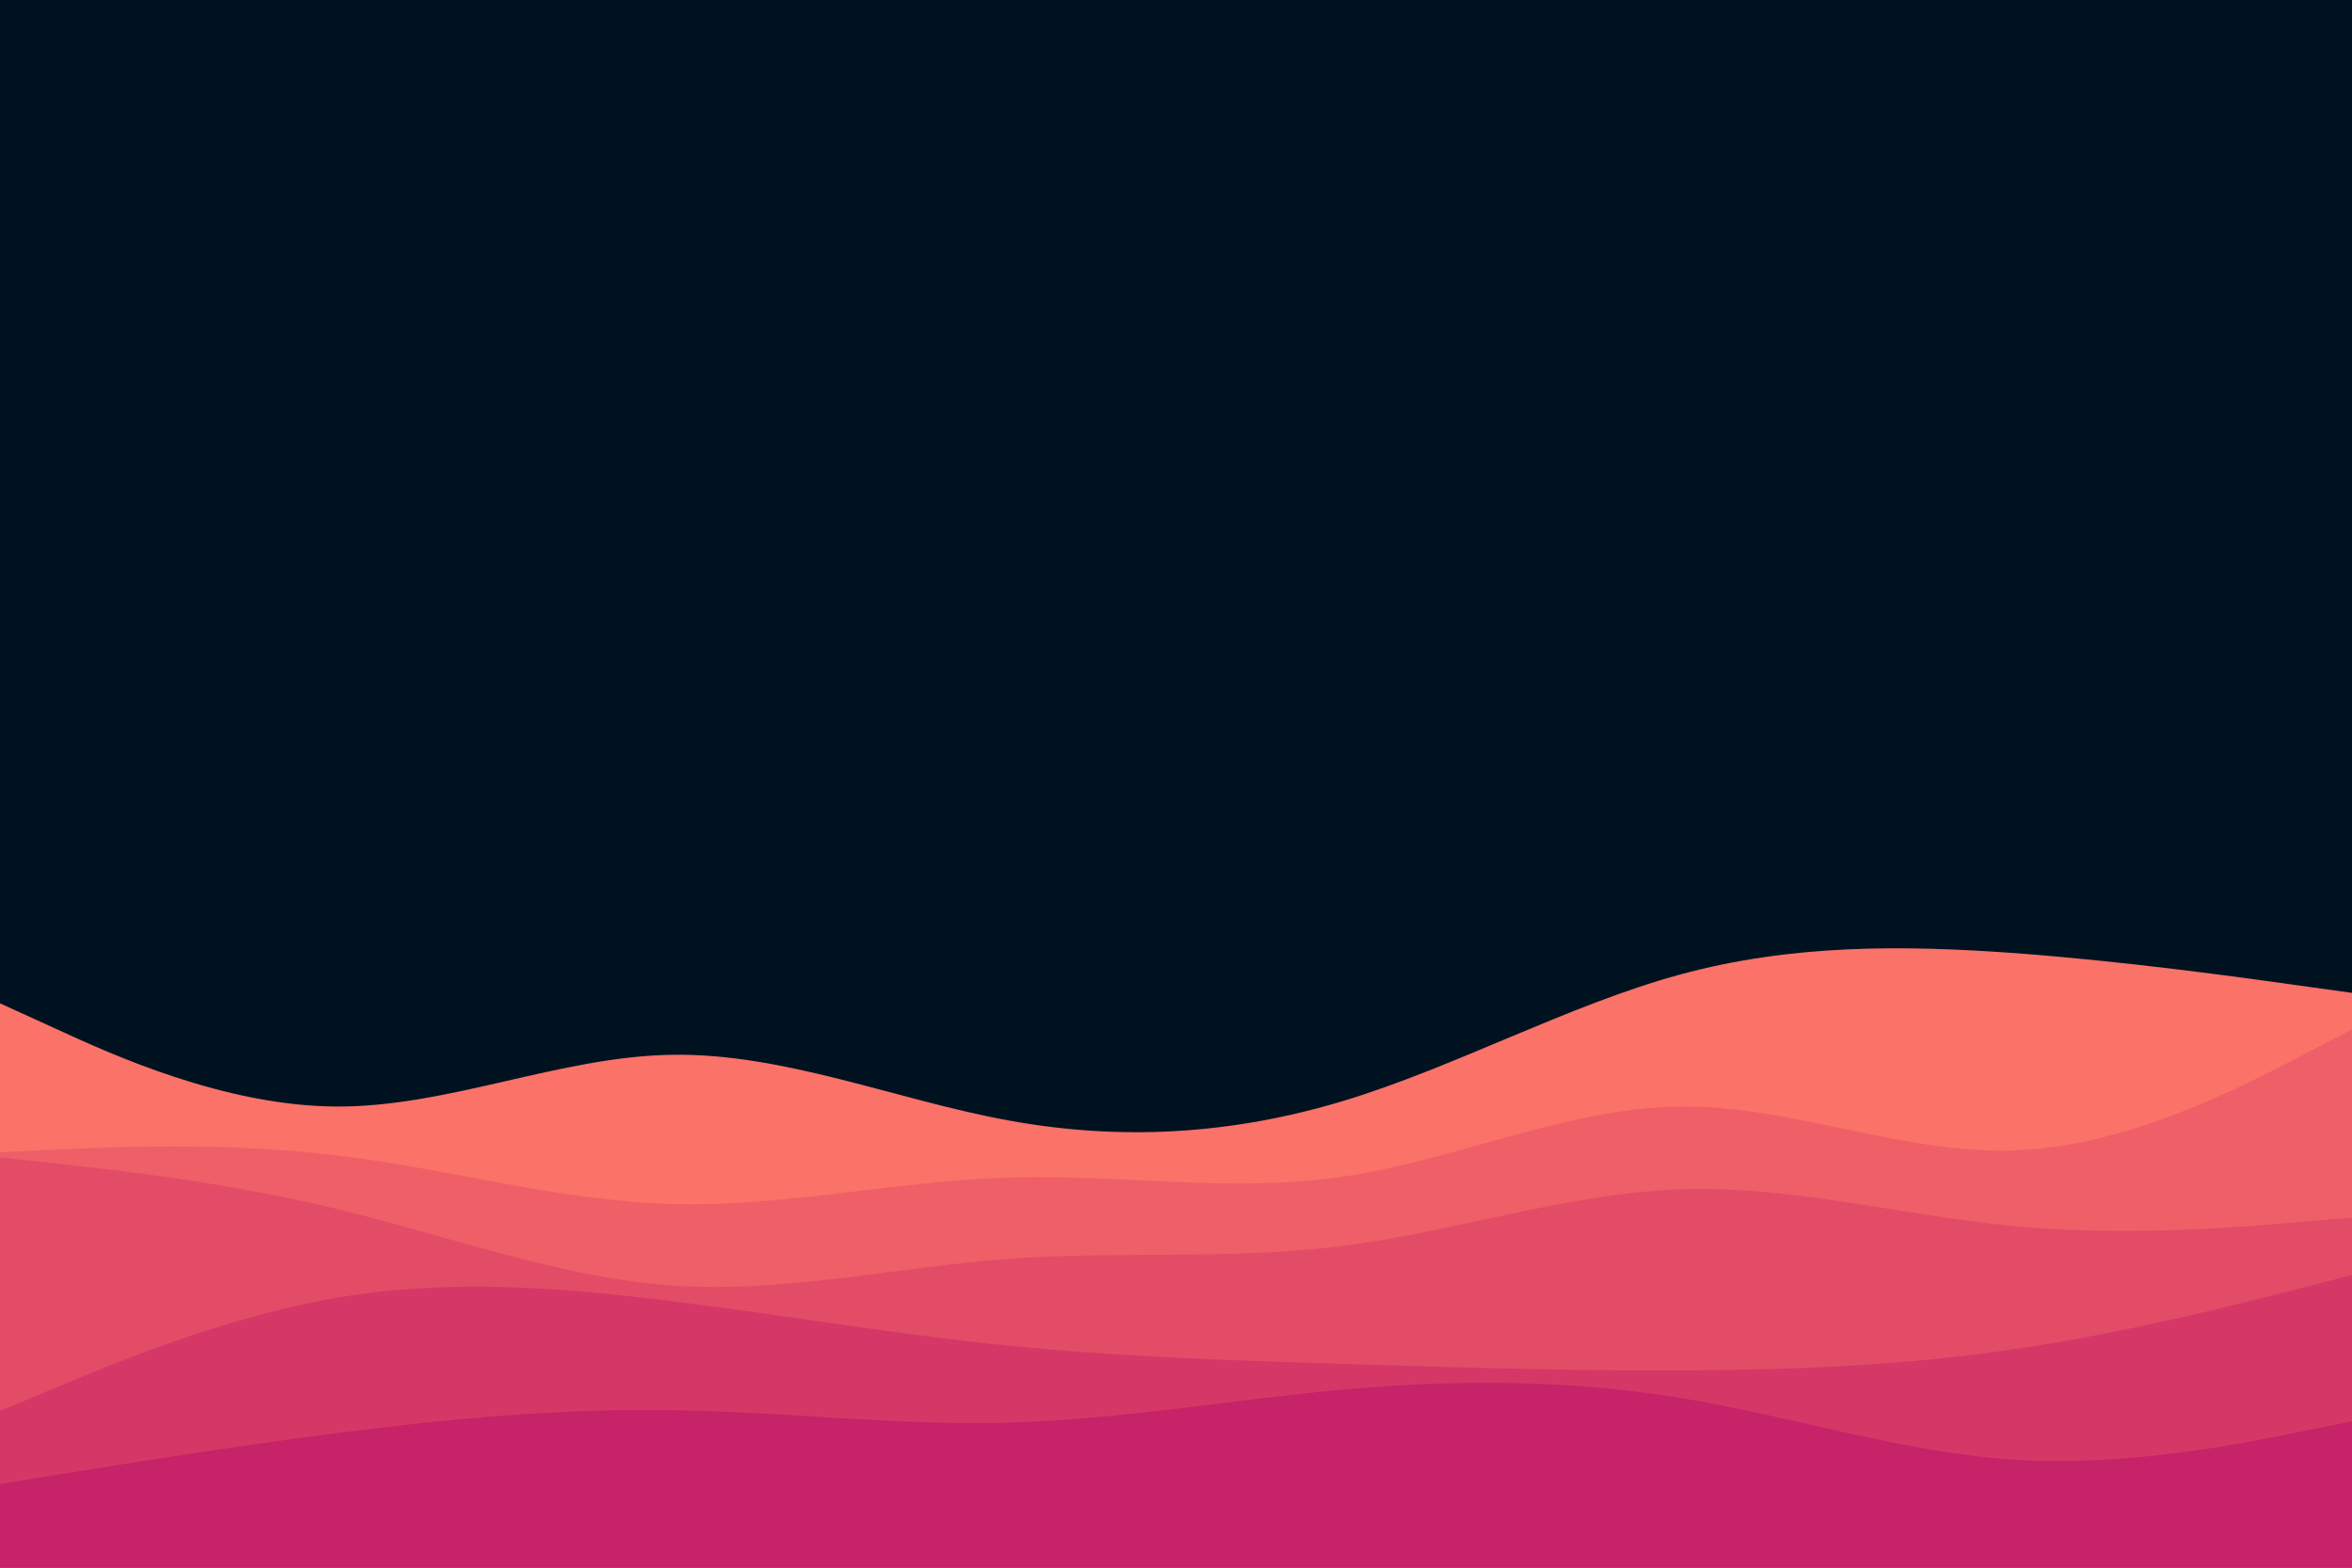 <svg id="visual" viewBox="0 0 900 600" width="900" height="600" xmlns="http://www.w3.org/2000/svg" xmlns:xlink="http://www.w3.org/1999/xlink" version="1.1"><rect x="0" y="0" width="900" height="600" fill="#001220"></rect><path d="M0 384L21.5 393.8C43 403.7 86 423.3 128.8 423.5C171.7 423.7 214.3 404.3 257.2 403.7C300 403 343 421 385.8 428.8C428.7 436.7 471.3 434.3 514.2 421.3C557 408.3 600 384.7 642.8 373C685.7 361.3 728.3 361.7 771.2 364.8C814 368 857 374 878.5 377L900 380L900 601L878.5 601C857 601 814 601 771.2 601C728.3 601 685.7 601 642.8 601C600 601 557 601 514.2 601C471.3 601 428.7 601 385.8 601C343 601 300 601 257.2 601C214.3 601 171.7 601 128.8 601C86 601 43 601 21.5 601L0 601Z" fill="#fa7268"></path><path d="M0 441L21.5 440C43 439 86 437 128.8 442.2C171.7 447.3 214.3 459.7 257.2 460.8C300 462 343 452 385.8 450.7C428.7 449.3 471.3 456.7 514.2 450.3C557 444 600 424 642.8 423.5C685.7 423 728.3 442 771.2 440.3C814 438.7 857 416.3 878.5 405.2L900 394L900 601L878.5 601C857 601 814 601 771.2 601C728.3 601 685.7 601 642.8 601C600 601 557 601 514.2 601C471.3 601 428.7 601 385.8 601C343 601 300 601 257.2 601C214.3 601 171.7 601 128.8 601C86 601 43 601 21.5 601L0 601Z" fill="#ef5f67"></path><path d="M0 443L21.5 445.3C43 447.7 86 452.3 128.8 462.7C171.7 473 214.3 489 257.2 492C300 495 343 485 385.8 481.8C428.7 478.7 471.3 482.3 514.2 476.8C557 471.3 600 456.7 642.8 455.2C685.7 453.7 728.3 465.3 771.2 469.3C814 473.3 857 469.7 878.5 467.8L900 466L900 601L878.5 601C857 601 814 601 771.2 601C728.3 601 685.7 601 642.8 601C600 601 557 601 514.2 601C471.3 601 428.7 601 385.8 601C343 601 300 601 257.2 601C214.3 601 171.7 601 128.8 601C86 601 43 601 21.5 601L0 601Z" fill="#e34c67"></path><path d="M0 540L21.5 531C43 522 86 504 128.8 496.7C171.7 489.3 214.3 492.7 257.2 498C300 503.3 343 510.7 385.8 515C428.7 519.3 471.3 520.7 514.2 522C557 523.3 600 524.7 642.8 524.5C685.7 524.3 728.3 522.7 771.2 516.3C814 510 857 499 878.5 493.5L900 488L900 601L878.5 601C857 601 814 601 771.2 601C728.3 601 685.7 601 642.8 601C600 601 557 601 514.2 601C471.3 601 428.7 601 385.8 601C343 601 300 601 257.2 601C214.3 601 171.7 601 128.8 601C86 601 43 601 21.5 601L0 601Z" fill="#d53867"></path><path d="M0 568L21.5 564.5C43 561 86 554 128.8 548.5C171.7 543 214.3 539 257.2 539.7C300 540.3 343 545.7 385.8 544.5C428.7 543.3 471.3 535.7 514.2 531.8C557 528 600 528 642.8 535C685.7 542 728.3 556 771.2 558.7C814 561.3 857 552.7 878.5 548.3L900 544L900 601L878.5 601C857 601 814 601 771.2 601C728.3 601 685.7 601 642.8 601C600 601 557 601 514.2 601C471.3 601 428.7 601 385.8 601C343 601 300 601 257.2 601C214.3 601 171.7 601 128.8 601C86 601 43 601 21.5 601L0 601Z" fill="#c62368"></path></svg>
